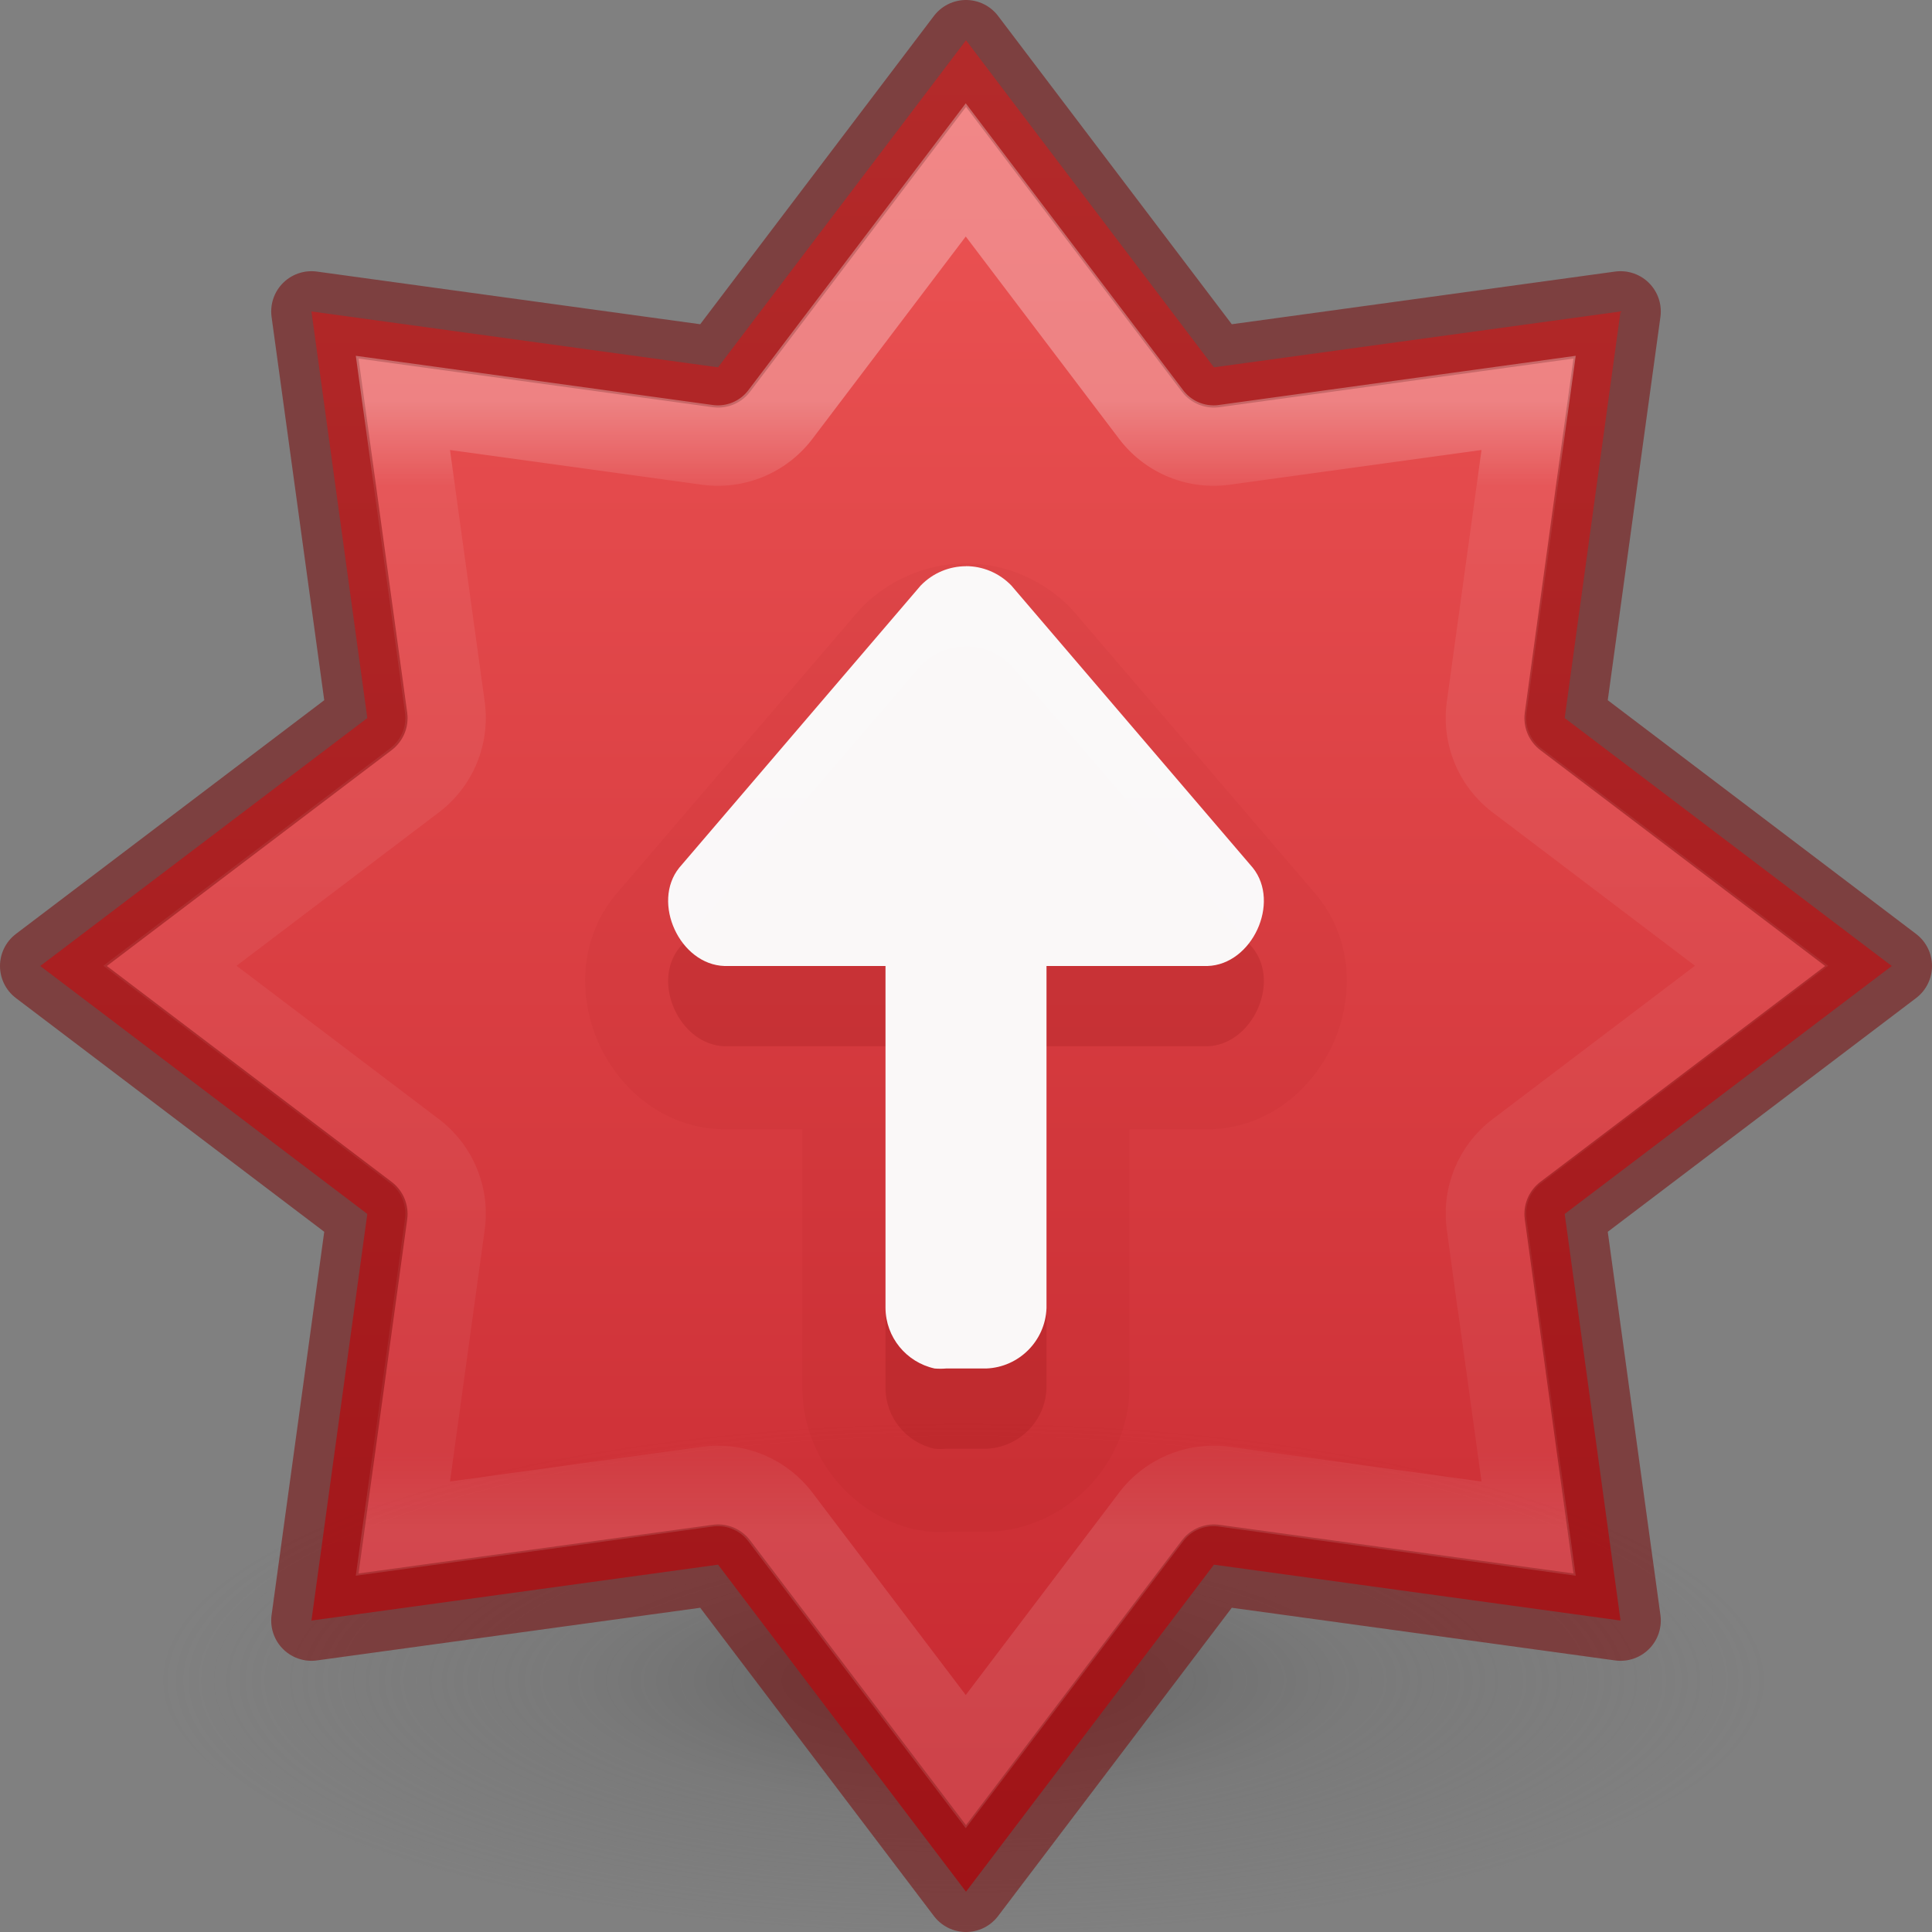 <?xml version="1.0" encoding="UTF-8" standalone="no"?>
<svg
   version="1.1"
   width="24"
   height="24"
   id="svg7107"
   sodipodi:docname="software-update-urgent.svg"
   inkscape:version="1.1.2 (0a00cf5339, 2022-02-04)"
   xmlns:inkscape="http://www.inkscape.org/namespaces/inkscape"
   xmlns:sodipodi="http://sodipodi.sourceforge.net/DTD/sodipodi-0.dtd"
   xmlns:xlink="http://www.w3.org/1999/xlink"
   xmlns="http://www.w3.org/2000/svg"
   xmlns:svg="http://www.w3.org/2000/svg"
   xmlns:rdf="http://www.w3.org/1999/02/22-rdf-syntax-ns#"
   xmlns:cc="http://creativecommons.org/ns#"
   xmlns:dc="http://purl.org/dc/elements/1.1/">
  <rect width="100%" height="100%" fill="#808080" stroke="none"/>
  <sodipodi:namedview
     id="namedview27"
     pagecolor="#ffffff"
     bordercolor="#666666"
     borderopacity="1.0"
     inkscape:pageshadow="2"
     inkscape:pageopacity="0.0"
     inkscape:pagecheckerboard="0"
     showgrid="false"
     inkscape:zoom="36.375"
     inkscape:cx="11.986254"
     inkscape:cy="12"
     inkscape:window-width="2560"
     inkscape:window-height="1379"
     inkscape:window-x="0"
     inkscape:window-y="30"
     inkscape:window-maximized="1"
     inkscape:current-layer="svg7107" />
  <defs
     id="defs7109">
    <radialGradient
       gradientTransform="matrix(0.159,0,0,0.051,-3.797,11.381)"
       gradientUnits="userSpaceOnUse"
       xlink:href="#linearGradient3820-7-2-2"
       id="radialGradient3108"
       fy="186.171"
       fx="99.157"
       r="62.769"
       cy="186.171"
       cx="99.157" />
    <linearGradient
       id="linearGradient3820-7-2-2">
      <stop
         id="stop3822-2-6-36"
         style="stop-color:#3d3d3d;stop-opacity:1"
         offset="0" />
      <stop
         id="stop3864-8-7-6"
         style="stop-color:#686868;stop-opacity:0.498"
         offset="0.5" />
      <stop
         id="stop3824-1-2-4"
         style="stop-color:#686868;stop-opacity:0"
         offset="1" />
    </linearGradient>
    <linearGradient
       y2="19.515"
       x2="61.219"
       y1="15.591"
       x1="61.219"
       gradientTransform="matrix(2.327,0,0,2.327,-135.945,-32.843)"
       gradientUnits="userSpaceOnUse"
       id="linearGradient3293-3"
       xlink:href="#linearGradient4806-6" />
    <linearGradient
       id="linearGradient4806-6">
      <stop
         offset="0"
         style="stop-color:#ffffff;stop-opacity:1"
         id="stop4808-7" />
      <stop
         offset="0.076"
         style="stop-color:#ffffff;stop-opacity:0.235"
         id="stop4810-5" />
      <stop
         offset="0.929"
         style="stop-color:#ffffff;stop-opacity:0.157"
         id="stop4812-3" />
      <stop
         offset="1"
         style="stop-color:#ffffff;stop-opacity:0.392"
         id="stop4814-5" />
    </linearGradient>
    <linearGradient
       x1="2065.696"
       y1="3220.528"
       x2="2065.696"
       y2="3244.851"
       id="linearGradient11527-6-5-3-6"
       xlink:href="#linearGradient947"
       gradientUnits="userSpaceOnUse"
       gradientTransform="matrix(1.257,0,0,0.94,-2583.625,-3026.47)" />
    <linearGradient
       id="linearGradient947">
      <stop
         offset="0"
         style="stop-color:#ed5353;stop-opacity:1"
         id="stop943" />
      <stop
         offset="1"
         style="stop-color:#c6262e;stop-opacity:1"
         id="stop945" />
    </linearGradient>
  </defs>
  <path
     style="opacity:0.5;fill:url(#radialGradient3108);fill-opacity:1;stroke:none;stroke-width:1"
     id="path3818-0-2-5"
     d="m 22,20.818 a 10,3.182 0 0 1 -20,0 10,3.182 0 1 1 20,0 z" />
  <path
     id="path888"
     d="M 12,0.5 8.92,4.563 3.869,3.869 4.563,8.92 0.5,12 4.563,15.08 3.869,20.131 8.92,19.437 12,23.5 15.08,19.437 20.131,20.131 19.437,15.08 23.5,12 19.437,8.92 20.131,3.869 15.08,4.563 Z"
     style="opacity:0.99;vector-effect:none;fill:url(#linearGradient11527-6-5-3-6);fill-opacity:1.0;stroke:none;stroke-width:1;stroke-linecap:butt;stroke-linejoin:miter;stroke-miterlimit:4;stroke-dasharray:none;stroke-dashoffset:0;stroke-opacity:1;marker:none;paint-order:normal" />
  <path
     id="path841"
     d="M 12,0.5 8.92,4.563 3.869,3.869 4.563,8.92 0.5,12 4.563,15.08 3.869,20.131 8.92,19.437 12,23.5 15.08,19.437 20.131,20.131 19.437,15.08 23.5,12 19.437,8.92 20.131,3.869 15.08,4.563 Z"
     style="opacity:0.5;vector-effect:none;fill:none;fill-opacity:1;stroke:#7a0000;stroke-width:1;stroke-linecap:round;stroke-linejoin:round;stroke-miterlimit:4;stroke-dasharray:none;stroke-dashoffset:0;stroke-opacity:1;marker:none;paint-order:normal;font-variant-east_asian:normal" />
  <path
     transform="matrix(1.533,0,0,1.533,-0.267,-0.267)"
     d="M 8,1.551 6.498,3.533 A 0.635,0.635 0 0 1 5.906,3.779 L 3.439,3.439 3.779,5.906 A 0.635,0.635 0 0 1 3.533,6.498 L 1.551,8 3.533,9.502 A 0.635,0.635 0 0 1 3.779,10.094 L 3.439,12.561 5.906,12.221 a 0.635,0.635 0 0 1 0.592,0.246 L 8,14.449 9.502,12.467 A 0.635,0.635 0 0 1 10.094,12.221 l 2.467,0.34 -0.34,-2.467 A 0.635,0.635 0 0 1 12.467,9.502 L 14.449,8 12.467,6.498 A 0.635,0.635 0 0 1 12.221,5.906 L 12.561,3.439 10.094,3.779 A 0.635,0.635 0 0 1 9.502,3.533 Z"
     id="path841-5"
     style="opacity:0.3;vector-effect:none;fill:none;fill-opacity:1;stroke:url(#linearGradient3293-3);stroke-width:0.652;stroke-linecap:round;stroke-linejoin:miter;stroke-miterlimit:4;stroke-dasharray:none;stroke-dashoffset:0;stroke-opacity:1;marker:none;paint-order:normal" />
  <path
     d="m 12,7 c -0.478,0 -0.954,0.195 -1.303,0.555 a 1.031,-1.031 0 0 0 -0.043,0.047 l -3,3.506 a 1.031,-1.031 0 0 0 -0.021,0.025 c -0.466,0.583 -0.433,1.312 -0.188,1.844 0.245,0.531 0.777,1.029 1.523,1.051 a 1.031,-1.031 0 0 0 0.031,0 h 0.969 v 3.219 a 1.031,-1.031 0 0 0 0,0.01 c 0.008,0.836 0.604,1.569 1.42,1.748 a 1.031,-1.031 0 0 0 0.127,0.02 c 0.109,0.01 0.219,0.01 0.328,0 l -0.094,0.004 h 0.5 a 1.031,-1.031 0 0 0 0.039,0 c 0.937,-0.035 1.707,-0.806 1.742,-1.742 a 1.031,-1.031 0 0 0 0,-0.039 v -3.219 H 15 a 1.031,-1.031 0 0 0 0.031,0 c 0.747,-0.022 1.278,-0.519 1.523,-1.051 0.245,-0.531 0.279,-1.261 -0.188,-1.844 a 1.031,-1.031 0 0 0 -0.021,-0.025 l -3,-3.506 a 1.031,-1.031 0 0 0 -0.043,-0.047 C 12.954,7.195 12.478,7 12,7 Z"
     id="path818-7-6-1"
     style="opacity:0.05;vector-effect:none;fill:#7a0000;fill-opacity:1;stroke:none;stroke-width:0.843;stroke-linecap:butt;stroke-linejoin:miter;stroke-miterlimit:4;stroke-dasharray:none;stroke-dashoffset:0;stroke-opacity:1;marker:none;paint-order:normal" />
  <path
     id="path818-7-6"
     d="m 12,8.03 c 0.204,0 0.409,0.081 0.563,0.24 l 3,3.507 c 0.347,0.434 -0.009,1.203 -0.563,1.22 h -2 v 4.25 c -0.015,0.408 -0.343,0.735 -0.75,0.75 h -0.499 c -0.047,0.004 -0.094,0.004 -0.141,0 C 11.257,17.919 11.003,17.608 11,17.246 V 12.997 H 9 c -0.554,-0.017 -0.91,-0.786 -0.563,-1.22 L 11.437,8.271 c 0.154,-0.159 0.358,-0.24 0.563,-0.24 z"
     style="opacity:0.15;vector-effect:none;fill:#7a0000;fill-opacity:1;stroke:none;stroke-width:0.843;stroke-linecap:butt;stroke-linejoin:miter;stroke-miterlimit:4;stroke-dasharray:none;stroke-dashoffset:0;stroke-opacity:1;marker:none;paint-order:normal" />
  <path
     id="path818-7"
     d="m 12,7.033 c 0.204,0 0.409,0.081 0.563,0.24 l 3,3.507 c 0.347,0.434 -0.009,1.203 -0.563,1.22 h -2 v 4.25 c -0.015,0.408 -0.343,0.735 -0.75,0.75 h -0.499 c -0.047,0.004 -0.094,0.004 -0.141,0 C 11.257,16.922 11.003,16.611 11,16.249 V 12 H 9 c -0.554,-0.017 -0.91,-0.786 -0.563,-1.22 L 11.437,7.274 c 0.154,-0.159 0.358,-0.24 0.563,-0.24 z"
     style="opacity:0.99;vector-effect:none;fill:#fafafa;fill-opacity:1;stroke:none;stroke-width:1;stroke-linecap:butt;stroke-linejoin:miter;stroke-miterlimit:4;stroke-dasharray:none;stroke-dashoffset:0;stroke-opacity:1;marker:none;paint-order:normal" />
</svg>
